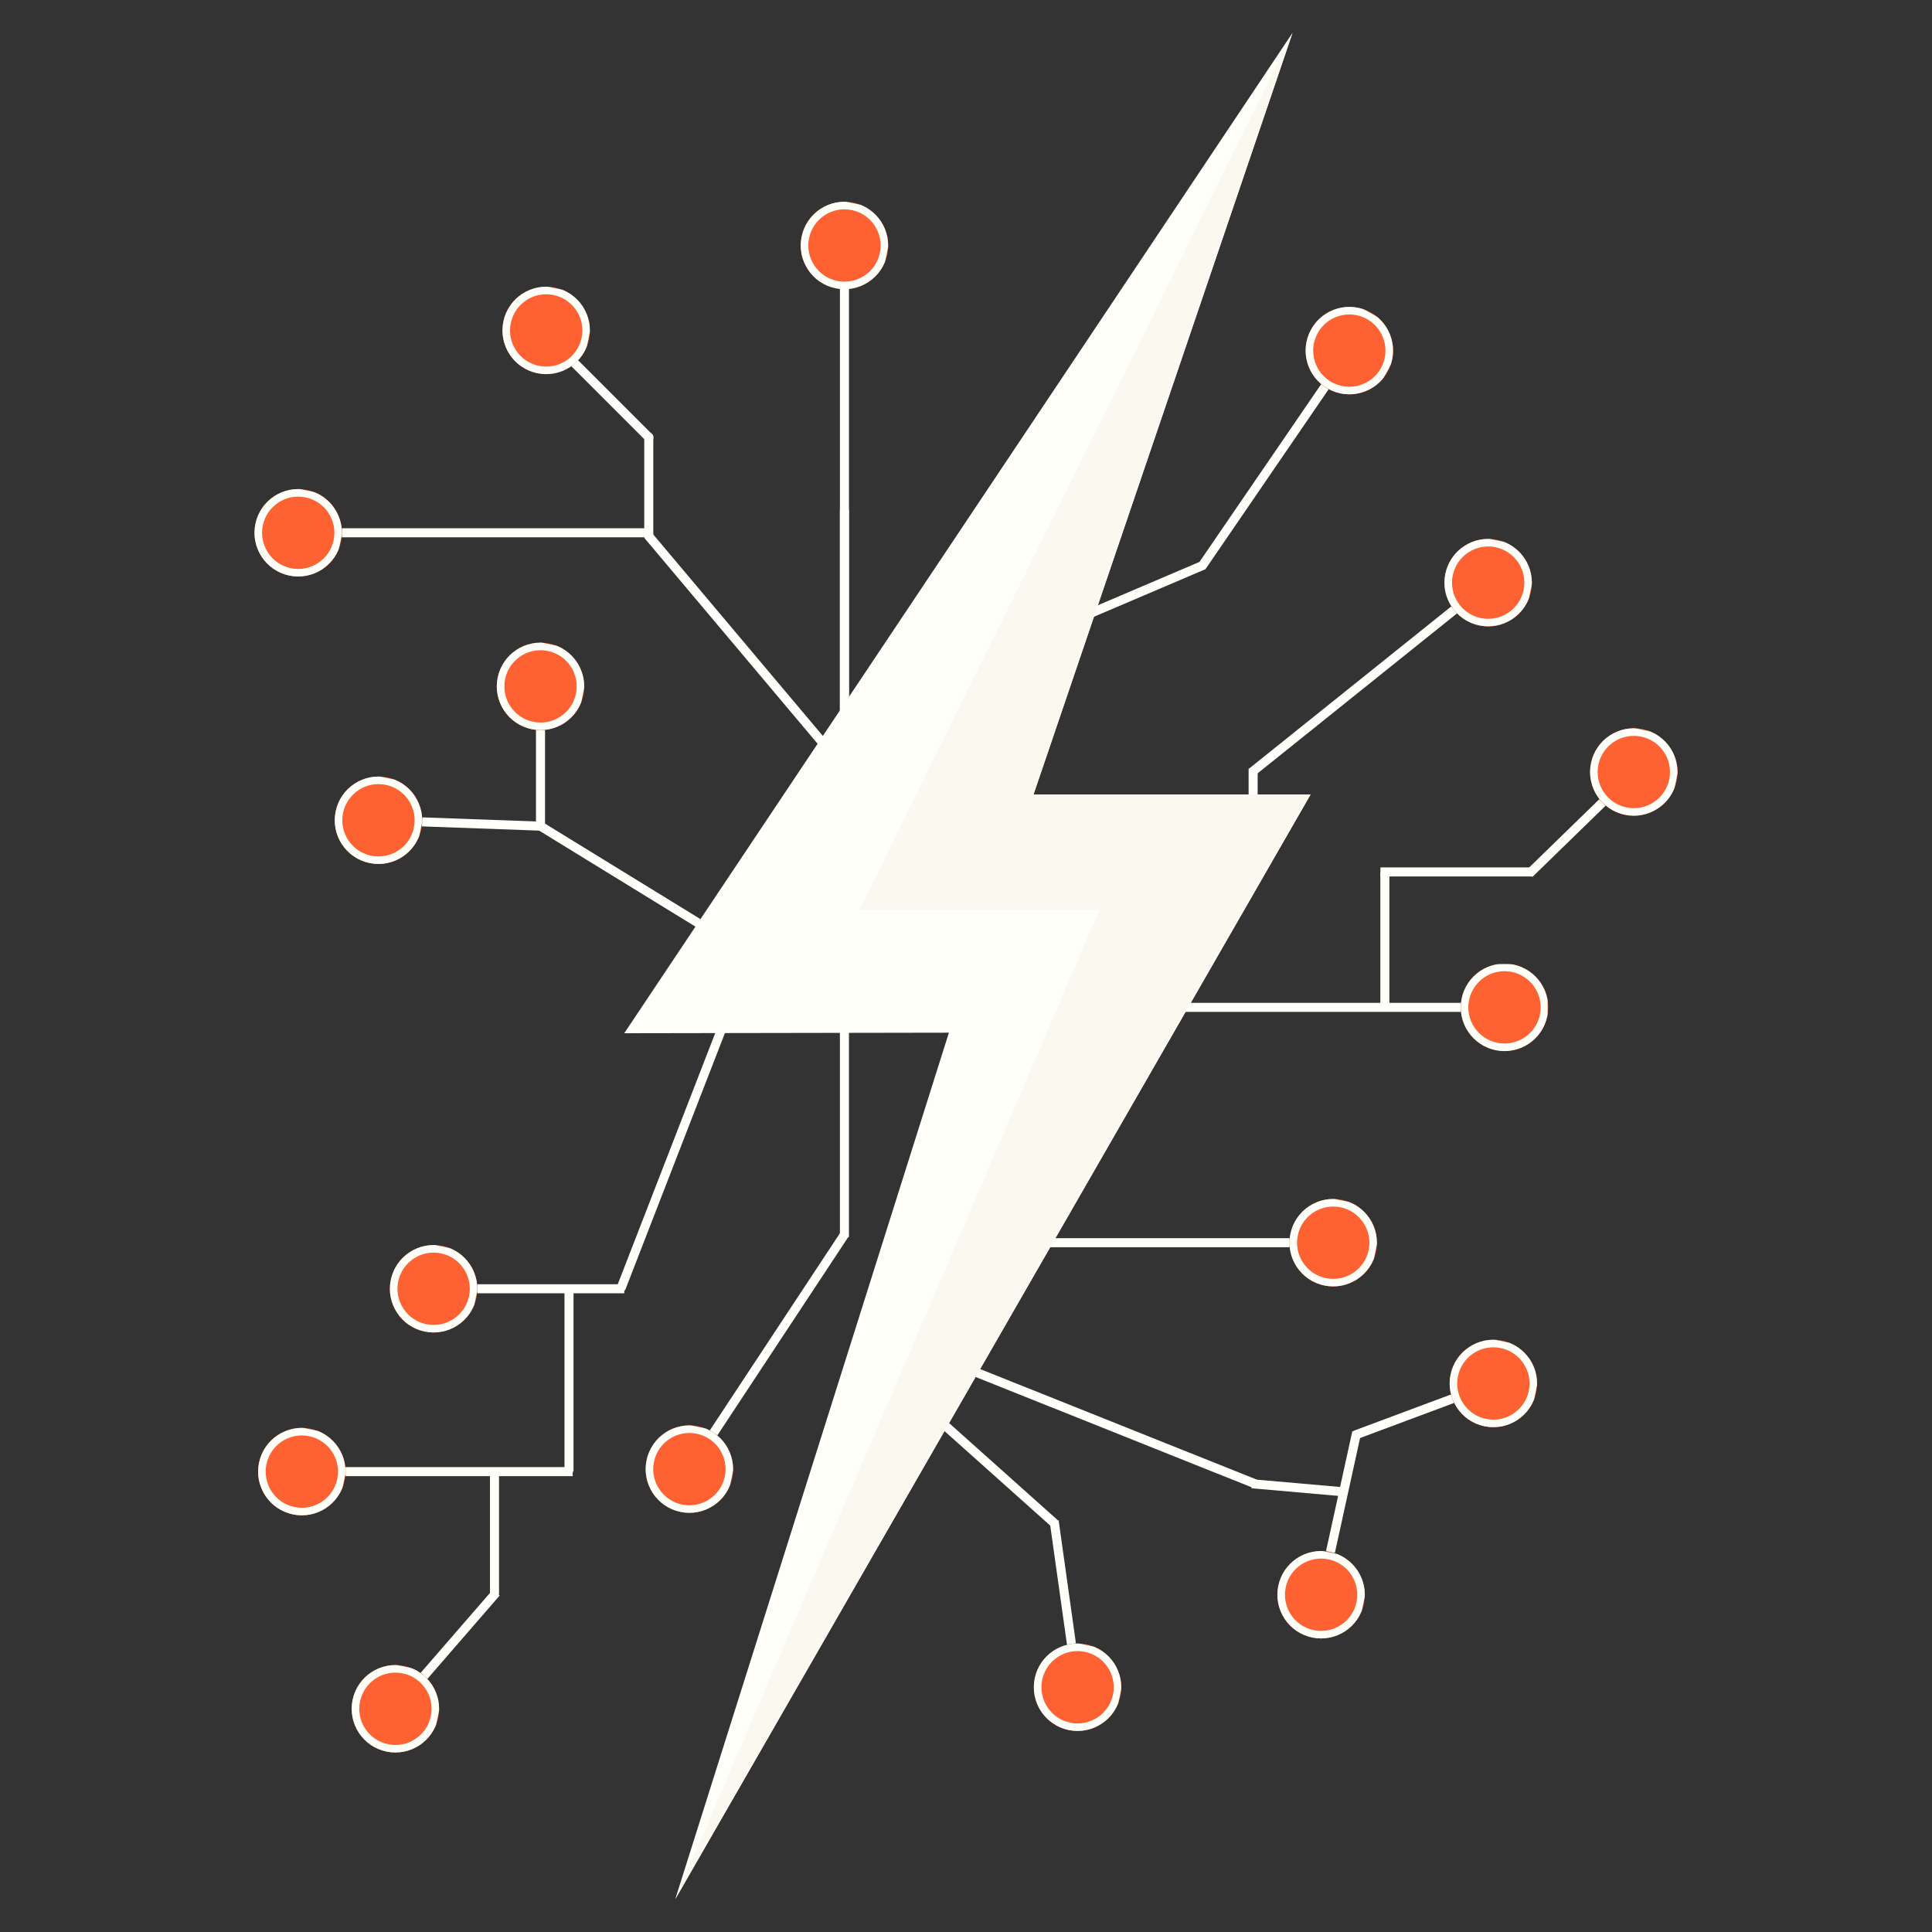 <svg xmlns="http://www.w3.org/2000/svg" xmlns:xlink="http://www.w3.org/1999/xlink" width="1024" zoomAndPan="magnify" viewBox="0 0 768 768" height="1024" preserveAspectRatio="xMidYMid meet" version="1.0"><rect x="0" y="0" width="768" height="768" fill="#333333" stroke="none"/><defs><clipPath id="8a9f195daf"><path d="M 101 194 L 136 194 L 136 230 L 101 230 Z M 101 194 " clip-rule="nonzero"/></clipPath><clipPath id="9cdb895d75"><path d="M 98.004 225.281 L 105.047 191.246 L 139.078 198.289 L 132.035 232.32 Z M 98.004 225.281 " clip-rule="nonzero"/></clipPath><clipPath id="f2c933d907"><path d="M 101.523 208.262 C 99.578 217.66 105.621 226.855 115.02 228.801 C 124.418 230.746 133.613 224.703 135.555 215.305 C 137.5 205.906 131.461 196.715 122.062 194.77 C 112.664 192.824 103.469 198.867 101.523 208.262 Z M 101.523 208.262 " clip-rule="nonzero"/></clipPath><clipPath id="deda135453"><path d="M 101 194 L 136 194 L 136 230 L 101 230 Z M 101 194 " clip-rule="nonzero"/></clipPath><clipPath id="093e1e5c53"><path d="M 98.004 225.281 L 104.996 191.492 L 138.781 198.484 L 131.789 232.27 Z M 98.004 225.281 " clip-rule="nonzero"/></clipPath><clipPath id="eb387dcf05"><path d="M 98.004 225.281 L 105.043 191.254 L 139.07 198.293 L 132.031 232.32 Z M 98.004 225.281 " clip-rule="nonzero"/></clipPath><clipPath id="3a7c68d46c"><path d="M 101.523 208.266 C 99.578 217.664 105.621 226.855 115.016 228.801 C 124.414 230.746 133.605 224.703 135.551 215.309 C 137.496 205.91 131.453 196.719 122.059 194.773 C 112.66 192.828 103.469 198.871 101.523 208.266 Z M 101.523 208.266 " clip-rule="nonzero"/></clipPath><clipPath id="1998357f2f"><path d="M 197 255 L 233 255 L 233 291 L 197 291 Z M 197 255 " clip-rule="nonzero"/></clipPath><clipPath id="236ed0a8bd"><path d="M 194.324 286.34 L 201.367 252.305 L 235.398 259.348 L 228.355 293.379 Z M 194.324 286.34 " clip-rule="nonzero"/></clipPath><clipPath id="596bd02026"><path d="M 197.844 269.32 C 195.898 278.719 201.941 287.914 211.34 289.859 C 220.738 291.805 229.93 285.762 231.875 276.363 C 233.82 266.965 227.777 257.773 218.383 255.828 C 208.984 253.883 199.789 259.926 197.844 269.32 Z M 197.844 269.32 " clip-rule="nonzero"/></clipPath><clipPath id="b8c6924c27"><path d="M 197 255 L 233 255 L 233 291 L 197 291 Z M 197 255 " clip-rule="nonzero"/></clipPath><clipPath id="d81869c3ed"><path d="M 194.324 286.34 L 201.312 252.551 L 235.098 259.543 L 228.109 293.328 Z M 194.324 286.34 " clip-rule="nonzero"/></clipPath><clipPath id="9205807d15"><path d="M 194.324 286.34 L 201.363 252.312 L 235.391 259.352 L 228.352 293.379 Z M 194.324 286.34 " clip-rule="nonzero"/></clipPath><clipPath id="4f26b5a187"><path d="M 197.844 269.324 C 195.898 278.723 201.941 287.914 211.336 289.859 C 220.734 291.805 229.926 285.762 231.871 276.367 C 233.816 266.969 227.773 257.777 218.379 255.832 C 208.98 253.887 199.789 259.93 197.844 269.324 Z M 197.844 269.324 " clip-rule="nonzero"/></clipPath><clipPath id="d20dbc9c2b"><path d="M 133 308 L 168 308 L 168 344 L 133 344 Z M 133 308 " clip-rule="nonzero"/></clipPath><clipPath id="a09178bf52"><path d="M 129.906 339.562 L 136.945 305.531 L 170.98 312.574 L 163.938 346.605 Z M 129.906 339.562 " clip-rule="nonzero"/></clipPath><clipPath id="2db1236aba"><path d="M 133.426 322.547 C 131.48 331.945 137.523 341.141 146.922 343.082 C 156.32 345.027 165.512 338.984 167.457 329.59 C 169.402 320.191 163.359 310.996 153.965 309.051 C 144.566 307.105 135.371 313.148 133.426 322.547 Z M 133.426 322.547 " clip-rule="nonzero"/></clipPath><clipPath id="9a811b7541"><path d="M 133 308 L 168 308 L 168 344 L 133 344 Z M 133 308 " clip-rule="nonzero"/></clipPath><clipPath id="4399a13ea7"><path d="M 129.906 339.562 L 136.895 305.777 L 170.68 312.77 L 163.691 346.555 Z M 129.906 339.562 " clip-rule="nonzero"/></clipPath><clipPath id="4970c25522"><path d="M 129.906 339.562 L 136.945 305.535 L 170.973 312.578 L 163.934 346.605 Z M 129.906 339.562 " clip-rule="nonzero"/></clipPath><clipPath id="fed9236235"><path d="M 133.426 322.547 C 131.48 331.945 137.523 341.137 146.918 343.082 C 156.316 345.027 165.508 338.984 167.453 329.59 C 169.398 320.195 163.355 311 153.961 309.055 C 144.562 307.109 135.371 313.152 133.426 322.547 Z M 133.426 322.547 " clip-rule="nonzero"/></clipPath><clipPath id="9a65113956"><path d="M 154 494 L 190 494 L 190 530 L 154 530 Z M 154 494 " clip-rule="nonzero"/></clipPath><clipPath id="fe4ef0b516"><path d="M 151.828 525.797 L 158.871 491.766 L 192.902 498.809 L 185.859 532.84 Z M 151.828 525.797 " clip-rule="nonzero"/></clipPath><clipPath id="d12b7749a9"><path d="M 155.348 508.781 C 153.406 518.18 159.445 527.375 168.844 529.316 C 178.242 531.262 187.438 525.223 189.383 515.824 C 191.328 506.426 185.285 497.23 175.887 495.285 C 166.488 493.34 157.293 499.383 155.348 508.781 Z M 155.348 508.781 " clip-rule="nonzero"/></clipPath><clipPath id="e3574b17fd"><path d="M 154 494 L 190 494 L 190 530 L 154 530 Z M 154 494 " clip-rule="nonzero"/></clipPath><clipPath id="ea7c1ca256"><path d="M 151.828 525.797 L 158.82 492.012 L 192.605 499.004 L 185.613 532.789 Z M 151.828 525.797 " clip-rule="nonzero"/></clipPath><clipPath id="da9fa5d2b3"><path d="M 151.828 525.797 L 158.871 491.77 L 192.898 498.812 L 185.855 532.84 Z M 151.828 525.797 " clip-rule="nonzero"/></clipPath><clipPath id="45f0a1223b"><path d="M 155.348 508.785 C 153.406 518.18 159.445 527.375 168.844 529.316 C 178.238 531.262 187.434 525.223 189.375 515.824 C 191.32 506.43 185.281 497.234 175.883 495.289 C 166.488 493.348 157.293 499.387 155.348 508.785 Z M 155.348 508.785 " clip-rule="nonzero"/></clipPath><clipPath id="64ed9c5d85"><path d="M 102 567 L 138 567 L 138 603 L 102 603 Z M 102 567 " clip-rule="nonzero"/></clipPath><clipPath id="ab34b76c4a"><path d="M 99.441 598.484 L 106.484 564.449 L 140.516 571.492 L 133.473 605.523 Z M 99.441 598.484 " clip-rule="nonzero"/></clipPath><clipPath id="9629d4309e"><path d="M 102.961 581.469 C 101.016 590.863 107.059 600.059 116.457 602.004 C 125.855 603.949 135.051 597.906 136.992 588.508 C 138.938 579.113 132.898 569.918 123.5 567.973 C 114.102 566.027 104.906 572.07 102.961 581.469 Z M 102.961 581.469 " clip-rule="nonzero"/></clipPath><clipPath id="aa76c80a91"><path d="M 102 567 L 138 567 L 138 603 L 102 603 Z M 102 567 " clip-rule="nonzero"/></clipPath><clipPath id="497af54593"><path d="M 99.441 598.484 L 106.434 564.699 L 140.219 571.688 L 133.227 605.473 Z M 99.441 598.484 " clip-rule="nonzero"/></clipPath><clipPath id="46bbf8e3b1"><path d="M 99.441 598.484 L 106.48 564.457 L 140.508 571.496 L 133.469 605.523 Z M 99.441 598.484 " clip-rule="nonzero"/></clipPath><clipPath id="36ae3c7abd"><path d="M 102.961 581.469 C 101.016 590.867 107.059 600.059 116.453 602.004 C 125.852 603.949 135.043 597.906 136.988 588.512 C 138.934 579.113 132.891 569.922 123.496 567.977 C 114.098 566.031 104.906 572.074 102.961 581.469 Z M 102.961 581.469 " clip-rule="nonzero"/></clipPath><clipPath id="f13b05bef4"><path d="M 139 661 L 175 661 L 175 697 L 139 697 Z M 139 661 " clip-rule="nonzero"/></clipPath><clipPath id="f3b5547992"><path d="M 136.641 692.762 L 143.68 658.73 L 177.715 665.77 L 170.672 699.805 Z M 136.641 692.762 " clip-rule="nonzero"/></clipPath><clipPath id="3889d61009"><path d="M 140.16 675.746 C 138.215 685.141 144.258 694.336 153.656 696.281 C 163.051 698.227 172.246 692.184 174.191 682.789 C 176.137 673.391 170.094 664.195 160.699 662.25 C 151.301 660.305 142.105 666.348 140.16 675.746 Z M 140.16 675.746 " clip-rule="nonzero"/></clipPath><clipPath id="987e7602f1"><path d="M 139 661 L 175 661 L 175 697 L 139 697 Z M 139 661 " clip-rule="nonzero"/></clipPath><clipPath id="3646666243"><path d="M 136.641 692.762 L 143.629 658.977 L 177.414 665.969 L 170.426 699.754 Z M 136.641 692.762 " clip-rule="nonzero"/></clipPath><clipPath id="690526b715"><path d="M 136.641 692.762 L 143.68 658.734 L 177.707 665.773 L 170.668 699.801 Z M 136.641 692.762 " clip-rule="nonzero"/></clipPath><clipPath id="9127c7499f"><path d="M 140.16 675.746 C 138.215 685.145 144.258 694.336 153.652 696.281 C 163.051 698.227 172.242 692.184 174.188 682.789 C 176.133 673.391 170.09 664.199 160.695 662.254 C 151.297 660.309 142.105 666.352 140.16 675.746 Z M 140.16 675.746 " clip-rule="nonzero"/></clipPath><clipPath id="80bd6148cd"><path d="M 256 566 L 292 566 L 292 602 L 256 602 Z M 256 566 " clip-rule="nonzero"/></clipPath><clipPath id="d5b318416d"><path d="M 253.5 597.492 L 260.543 563.461 L 294.574 570.504 L 287.535 604.535 Z M 253.5 597.492 " clip-rule="nonzero"/></clipPath><clipPath id="73987c5776"><path d="M 257.023 580.477 C 255.078 589.875 261.121 599.066 270.52 601.012 C 279.914 602.957 289.109 596.914 291.055 587.52 C 293 578.121 286.957 568.926 277.559 566.98 C 268.164 565.035 258.969 571.078 257.023 580.477 Z M 257.023 580.477 " clip-rule="nonzero"/></clipPath><clipPath id="6fd01b52c8"><path d="M 256 566 L 292 566 L 292 602 L 256 602 Z M 256 566 " clip-rule="nonzero"/></clipPath><clipPath id="db038c4bde"><path d="M 253.5 597.492 L 260.492 563.707 L 294.277 570.699 L 287.285 604.484 Z M 253.5 597.492 " clip-rule="nonzero"/></clipPath><clipPath id="3f4c7c7822"><path d="M 253.5 597.492 L 260.543 563.465 L 294.57 570.508 L 287.527 604.535 Z M 253.5 597.492 " clip-rule="nonzero"/></clipPath><clipPath id="fb3da765ec"><path d="M 257.023 580.477 C 255.078 589.875 261.117 599.066 270.516 601.012 C 279.91 602.957 289.105 596.914 291.051 587.52 C 292.992 578.125 286.953 568.93 277.555 566.984 C 268.16 565.039 258.965 571.082 257.023 580.477 Z M 257.023 580.477 " clip-rule="nonzero"/></clipPath><clipPath id="16814cf9bb"><path d="M 318 80 L 354 80 L 354 115 L 318 115 Z M 318 80 " clip-rule="nonzero"/></clipPath><clipPath id="f927587201"><path d="M 315.141 111.07 L 322.184 77.039 L 356.215 84.082 L 349.176 118.113 Z M 315.141 111.07 " clip-rule="nonzero"/></clipPath><clipPath id="cb5c143363"><path d="M 318.664 94.055 C 316.719 103.453 322.762 112.648 332.156 114.594 C 341.555 116.539 350.75 110.496 352.695 101.098 C 354.641 91.699 348.598 82.504 339.199 80.559 C 329.801 78.617 320.609 84.656 318.664 94.055 Z M 318.664 94.055 " clip-rule="nonzero"/></clipPath><clipPath id="beee2b12ec"><path d="M 318 80 L 354 80 L 354 115 L 318 115 Z M 318 80 " clip-rule="nonzero"/></clipPath><clipPath id="1b1c15036a"><path d="M 315.141 111.07 L 322.133 77.285 L 355.918 84.277 L 348.926 118.062 Z M 315.141 111.07 " clip-rule="nonzero"/></clipPath><clipPath id="17fcfc8f5e"><path d="M 315.141 111.07 L 322.184 77.043 L 356.211 84.086 L 349.168 118.113 Z M 315.141 111.07 " clip-rule="nonzero"/></clipPath><clipPath id="1842ef46c1"><path d="M 318.664 94.059 C 316.719 103.453 322.758 112.648 332.156 114.594 C 341.551 116.535 350.746 110.496 352.691 101.098 C 354.633 91.703 348.594 82.508 339.195 80.566 C 329.801 78.621 320.605 84.66 318.664 94.059 Z M 318.664 94.059 " clip-rule="nonzero"/></clipPath><clipPath id="13f6c19fe2"><path d="M 519 121 L 554 121 L 554 157 L 519 157 Z M 519 121 " clip-rule="nonzero"/></clipPath><clipPath id="e678c8cd93"><path d="M 512.762 146.117 L 529.645 115.742 L 560.02 132.625 L 543.137 163 Z M 512.762 146.117 " clip-rule="nonzero"/></clipPath><clipPath id="c532fe54c3"><path d="M 521.203 130.93 C 516.539 139.316 519.562 149.895 527.949 154.559 C 536.336 159.223 546.918 156.199 551.578 147.812 C 556.242 139.426 553.223 128.844 544.832 124.184 C 536.445 119.52 525.863 122.539 521.203 130.93 Z M 521.203 130.93 " clip-rule="nonzero"/></clipPath><clipPath id="25a2ba6f51"><path d="M 519 121 L 554 121 L 554 157 L 519 157 Z M 519 121 " clip-rule="nonzero"/></clipPath><clipPath id="8d11055d9f"><path d="M 512.762 146.117 L 529.523 115.961 L 559.68 132.723 L 542.918 162.879 Z M 512.762 146.117 " clip-rule="nonzero"/></clipPath><clipPath id="0ff9186fc8"><path d="M 512.762 146.117 L 529.641 115.746 L 560.016 132.625 L 543.133 163 Z M 512.762 146.117 " clip-rule="nonzero"/></clipPath><clipPath id="0f5600a530"><path d="M 521.203 130.93 C 516.539 139.316 519.559 149.895 527.945 154.559 C 536.332 159.219 546.91 156.199 551.574 147.812 C 556.234 139.426 553.215 128.848 544.828 124.188 C 536.441 119.523 525.863 122.543 521.203 130.93 Z M 521.203 130.93 " clip-rule="nonzero"/></clipPath><clipPath id="a49fb8ed07"><path d="M 574 214 L 609 214 L 609 249 L 574 249 Z M 574 214 " clip-rule="nonzero"/></clipPath><clipPath id="0166b4a239"><path d="M 571.027 245.102 L 578.07 211.07 L 612.105 218.113 L 605.062 252.145 Z M 571.027 245.102 " clip-rule="nonzero"/></clipPath><clipPath id="b01d4f64c8"><path d="M 574.551 228.086 C 572.605 237.484 578.648 246.68 588.047 248.625 C 597.441 250.566 606.637 244.527 608.582 235.129 C 610.527 225.73 604.484 216.535 595.086 214.59 C 585.691 212.648 576.496 218.688 574.551 228.086 Z M 574.551 228.086 " clip-rule="nonzero"/></clipPath><clipPath id="fa9bbf8e46"><path d="M 574 214 L 609 214 L 609 249 L 574 249 Z M 574 214 " clip-rule="nonzero"/></clipPath><clipPath id="1b937cd193"><path d="M 571.027 245.102 L 578.02 211.316 L 611.805 218.309 L 604.816 252.094 Z M 571.027 245.102 " clip-rule="nonzero"/></clipPath><clipPath id="c94432e4b2"><path d="M 571.027 245.102 L 578.07 211.074 L 612.098 218.117 L 605.055 252.145 Z M 571.027 245.102 " clip-rule="nonzero"/></clipPath><clipPath id="10647affad"><path d="M 574.551 228.09 C 572.605 237.484 578.648 246.68 588.043 248.621 C 597.438 250.566 606.633 244.527 608.578 235.129 C 610.523 225.734 604.48 216.539 595.086 214.594 C 585.688 212.652 576.496 218.691 574.551 228.09 Z M 574.551 228.09 " clip-rule="nonzero"/></clipPath><clipPath id="67c011236c"><path d="M 632 289 L 667 289 L 667 325 L 632 325 Z M 632 289 " clip-rule="nonzero"/></clipPath><clipPath id="be8a3ba6bd"><path d="M 628.922 320.379 L 635.965 286.348 L 669.996 293.387 L 662.957 327.422 Z M 628.922 320.379 " clip-rule="nonzero"/></clipPath><clipPath id="1fbaa3f512"><path d="M 632.445 303.363 C 630.5 312.758 636.543 321.953 645.938 323.898 C 655.336 325.844 664.531 319.801 666.477 310.402 C 668.422 301.008 662.379 291.812 652.98 289.867 C 643.586 287.922 634.391 293.965 632.445 303.363 Z M 632.445 303.363 " clip-rule="nonzero"/></clipPath><clipPath id="3015adf618"><path d="M 632 289 L 667 289 L 667 325 L 632 325 Z M 632 289 " clip-rule="nonzero"/></clipPath><clipPath id="9df530a253"><path d="M 628.922 320.379 L 635.914 286.594 L 669.699 293.582 L 662.707 327.367 Z M 628.922 320.379 " clip-rule="nonzero"/></clipPath><clipPath id="78c7c3952d"><path d="M 628.922 320.379 L 635.965 286.352 L 669.992 293.391 L 662.949 327.418 Z M 628.922 320.379 " clip-rule="nonzero"/></clipPath><clipPath id="988545075d"><path d="M 632.445 303.363 C 630.5 312.762 636.539 321.953 645.938 323.898 C 655.332 325.844 664.527 319.801 666.473 310.406 C 668.414 301.008 662.375 291.816 652.977 289.871 C 643.582 287.926 634.387 293.969 632.445 303.363 Z M 632.445 303.363 " clip-rule="nonzero"/></clipPath><clipPath id="6662ca6218"><path d="M 580.68 383.062 L 615.434 383.062 L 615.434 417.816 L 580.68 417.816 Z M 580.68 383.062 " clip-rule="nonzero"/></clipPath><clipPath id="42396071b0"><path d="M 580.68 400.441 C 580.68 410.035 588.461 417.816 598.055 417.816 C 607.652 417.816 615.434 410.035 615.434 400.441 C 615.434 390.844 607.652 383.062 598.055 383.062 C 588.461 383.062 580.68 390.844 580.68 400.441 Z M 580.68 400.441 " clip-rule="nonzero"/></clipPath><clipPath id="132a6ca733"><path d="M 580.68 383.316 L 615.18 383.316 L 615.18 417.816 L 580.68 417.816 Z M 580.68 383.316 " clip-rule="nonzero"/></clipPath><clipPath id="e40a1cd721"><path d="M 580.68 400.441 C 580.68 410.039 588.457 417.816 598.055 417.816 C 607.648 417.816 615.43 410.039 615.43 400.441 C 615.43 390.848 607.648 383.066 598.055 383.066 C 588.457 383.066 580.68 390.848 580.68 400.441 Z M 580.68 400.441 " clip-rule="nonzero"/></clipPath><clipPath id="5786607b00"><path d="M 512 476 L 548 476 L 548 512 L 512 512 Z M 512 476 " clip-rule="nonzero"/></clipPath><clipPath id="c1f0f8bc6b"><path d="M 509.434 507.488 L 516.473 473.457 L 550.508 480.5 L 543.465 514.531 Z M 509.434 507.488 " clip-rule="nonzero"/></clipPath><clipPath id="61dc6c2912"><path d="M 512.953 490.473 C 511.008 499.871 517.051 509.066 526.449 511.008 C 535.844 512.953 545.039 506.91 546.984 497.516 C 548.93 488.117 542.887 478.922 533.492 476.977 C 524.094 475.031 514.898 481.074 512.953 490.473 Z M 512.953 490.473 " clip-rule="nonzero"/></clipPath><clipPath id="40668cd2d6"><path d="M 512 476 L 548 476 L 548 512 L 512 512 Z M 512 476 " clip-rule="nonzero"/></clipPath><clipPath id="63e1beffaf"><path d="M 509.434 507.488 L 516.422 473.703 L 550.207 480.695 L 543.219 514.48 Z M 509.434 507.488 " clip-rule="nonzero"/></clipPath><clipPath id="22b324df37"><path d="M 509.434 507.488 L 516.473 473.461 L 550.5 480.504 L 543.461 514.531 Z M 509.434 507.488 " clip-rule="nonzero"/></clipPath><clipPath id="6af83e5e6c"><path d="M 512.953 490.473 C 511.008 499.871 517.051 509.062 526.445 511.008 C 535.844 512.953 545.035 506.914 546.98 497.516 C 548.926 488.121 542.883 478.926 533.488 476.98 C 524.09 475.035 514.898 481.078 512.953 490.473 Z M 512.953 490.473 " clip-rule="nonzero"/></clipPath><clipPath id="d0202accae"><path d="M 576 532 L 612 532 L 612 568 L 576 568 Z M 576 532 " clip-rule="nonzero"/></clipPath><clipPath id="3eee2264e4"><path d="M 573.094 563.449 L 580.137 529.414 L 614.168 536.457 L 607.129 570.488 Z M 573.094 563.449 " clip-rule="nonzero"/></clipPath><clipPath id="32d9d47bd0"><path d="M 576.617 546.43 C 574.672 555.828 580.715 565.023 590.109 566.969 C 599.508 568.914 608.703 562.871 610.648 553.473 C 612.594 544.074 606.551 534.883 597.152 532.938 C 587.754 530.992 578.562 537.035 576.617 546.43 Z M 576.617 546.43 " clip-rule="nonzero"/></clipPath><clipPath id="48a3c6b4cf"><path d="M 576 532 L 612 532 L 612 568 L 576 568 Z M 576 532 " clip-rule="nonzero"/></clipPath><clipPath id="dca90425ed"><path d="M 573.094 563.449 L 580.086 529.66 L 613.871 536.652 L 606.879 570.438 Z M 573.094 563.449 " clip-rule="nonzero"/></clipPath><clipPath id="63d80973db"><path d="M 573.094 563.449 L 580.137 529.422 L 614.164 536.461 L 607.121 570.488 Z M 573.094 563.449 " clip-rule="nonzero"/></clipPath><clipPath id="e73fe73816"><path d="M 576.617 546.434 C 574.672 555.828 580.711 565.023 590.109 566.969 C 599.504 568.914 608.699 562.871 610.645 553.477 C 612.586 544.078 606.547 534.887 597.148 532.941 C 587.754 530.996 578.559 537.039 576.617 546.434 Z M 576.617 546.434 " clip-rule="nonzero"/></clipPath><clipPath id="ecdcb441c1"><path d="M 410 653 L 446 653 L 446 689 L 410 689 Z M 410 653 " clip-rule="nonzero"/></clipPath><clipPath id="365c1ba391"><path d="M 407.805 684.199 L 414.848 650.168 L 448.879 657.207 L 441.836 691.242 Z M 407.805 684.199 " clip-rule="nonzero"/></clipPath><clipPath id="45129d0218"><path d="M 411.328 667.184 C 409.383 676.578 415.422 685.773 424.82 687.719 C 434.219 689.664 443.414 683.621 445.359 674.223 C 447.305 664.828 441.262 655.633 431.863 653.688 C 422.465 651.742 413.27 657.785 411.328 667.184 Z M 411.328 667.184 " clip-rule="nonzero"/></clipPath><clipPath id="c3469d02c0"><path d="M 410 653 L 446 653 L 446 689 L 410 689 Z M 410 653 " clip-rule="nonzero"/></clipPath><clipPath id="72c3fdff50"><path d="M 407.805 684.199 L 414.797 650.414 L 448.582 657.402 L 441.59 691.191 Z M 407.805 684.199 " clip-rule="nonzero"/></clipPath><clipPath id="50b3e5af19"><path d="M 407.805 684.199 L 414.848 650.172 L 448.875 657.211 L 441.832 691.238 Z M 407.805 684.199 " clip-rule="nonzero"/></clipPath><clipPath id="ad5aeaba5f"><path d="M 411.324 667.184 C 409.383 676.582 415.422 685.773 424.82 687.719 C 434.215 689.664 443.41 683.621 445.352 674.227 C 447.297 664.828 441.258 655.637 431.859 653.691 C 422.465 651.746 413.27 657.789 411.324 667.184 Z M 411.324 667.184 " clip-rule="nonzero"/></clipPath><clipPath id="b925ddf5e9"><path d="M 507 616 L 543 616 L 543 652 L 507 652 Z M 507 616 " clip-rule="nonzero"/></clipPath><clipPath id="c11e2c6afa"><path d="M 504.621 647.418 L 511.664 613.387 L 545.695 620.43 L 538.652 654.461 Z M 504.621 647.418 " clip-rule="nonzero"/></clipPath><clipPath id="37f70a9124"><path d="M 508.141 630.402 C 506.195 639.801 512.238 648.996 521.637 650.941 C 531.035 652.887 540.23 646.844 542.172 637.445 C 544.117 628.047 538.078 618.852 528.68 616.91 C 519.281 614.965 510.086 621.004 508.141 630.402 Z M 508.141 630.402 " clip-rule="nonzero"/></clipPath><clipPath id="0d283756a5"><path d="M 507 616 L 543 616 L 543 652 L 507 652 Z M 507 616 " clip-rule="nonzero"/></clipPath><clipPath id="953acdb27e"><path d="M 504.621 647.418 L 511.613 613.633 L 545.398 620.625 L 538.406 654.41 Z M 504.621 647.418 " clip-rule="nonzero"/></clipPath><clipPath id="eb0129763d"><path d="M 504.621 647.418 L 511.66 613.391 L 545.688 620.434 L 538.648 654.461 Z M 504.621 647.418 " clip-rule="nonzero"/></clipPath><clipPath id="5d80291844"><path d="M 508.141 630.406 C 506.195 639.801 512.238 648.996 521.633 650.941 C 531.031 652.883 540.223 646.844 542.168 637.445 C 544.113 628.051 538.07 618.855 528.676 616.914 C 519.277 614.969 510.086 621.008 508.141 630.406 Z M 508.141 630.406 " clip-rule="nonzero"/></clipPath><clipPath id="bb97b5a810"><path d="M 199 113 L 235 113 L 235 149 L 199 149 Z M 199 113 " clip-rule="nonzero"/></clipPath><clipPath id="bd29202be1"><path d="M 196.574 144.836 L 203.617 110.805 L 237.648 117.848 L 230.605 151.879 Z M 196.574 144.836 " clip-rule="nonzero"/></clipPath><clipPath id="17acfe8472"><path d="M 200.098 127.82 C 198.152 137.219 204.195 146.414 213.59 148.359 C 222.988 150.305 232.184 144.262 234.129 134.863 C 236.074 125.465 230.031 116.27 220.633 114.328 C 211.234 112.383 202.043 118.422 200.098 127.82 Z M 200.098 127.82 " clip-rule="nonzero"/></clipPath><clipPath id="04fe704c41"><path d="M 199 113 L 235 113 L 235 149 L 199 149 Z M 199 113 " clip-rule="nonzero"/></clipPath><clipPath id="fa0103f010"><path d="M 196.574 144.836 L 203.566 111.051 L 237.352 118.043 L 230.359 151.828 Z M 196.574 144.836 " clip-rule="nonzero"/></clipPath><clipPath id="defa2d7ddd"><path d="M 196.574 144.836 L 203.617 110.809 L 237.645 117.852 L 230.602 151.879 Z M 196.574 144.836 " clip-rule="nonzero"/></clipPath><clipPath id="4ddc25e6f7"><path d="M 200.098 127.824 C 198.152 137.219 204.191 146.414 213.59 148.359 C 222.984 150.301 232.18 144.262 234.125 134.863 C 236.066 125.469 230.027 116.273 220.629 114.332 C 211.234 112.387 202.039 118.426 200.098 127.824 Z M 200.098 127.824 " clip-rule="nonzero"/></clipPath><clipPath id="d96f0c15c9"><path d="M 248.148 13.055 L 520.988 13.055 L 520.988 754.949 L 248.148 754.949 Z M 248.148 13.055 " clip-rule="nonzero"/></clipPath><clipPath id="878f9e2664"><path d="M 268.414 13.055 L 520.988 13.055 L 520.988 754.949 L 268.414 754.949 Z M 268.414 13.055 " clip-rule="nonzero"/></clipPath></defs><g clip-path="url(#8a9f195daf)"><g clip-path="url(#9cdb895d75)"><g clip-path="url(#f2c933d907)"><path fill="#ff6232" d="M 98.004 225.281 L 105.047 191.246 L 139.078 198.289 L 132.035 232.32 Z M 98.004 225.281 " fill-opacity="1" fill-rule="nonzero"/></g></g></g><g clip-path="url(#deda135453)"><g clip-path="url(#093e1e5c53)"><g clip-path="url(#eb387dcf05)"><g clip-path="url(#3a7c68d46c)"><path stroke-linecap="butt" transform="matrix(0.146, -0.704, 0.704, 0.146, 98.003, 225.279)" fill="none" stroke-linejoin="miter" d="M 24.172 -0 C 10.819 -0.001 0.001 10.823 -0.001 24.171 C -0.002 37.523 10.822 48.342 24.17 48.344 C 37.523 48.344 48.341 37.52 48.343 24.173 C 48.344 10.82 37.519 0.001 24.172 -0 Z M 24.172 -0 " stroke="#fffffa" stroke-width="8.348" stroke-opacity="1" stroke-miterlimit="4"/></g></g></g></g><g clip-path="url(#1998357f2f)"><g clip-path="url(#236ed0a8bd)"><g clip-path="url(#596bd02026)"><path fill="#ff6232" d="M 194.324 286.34 L 201.367 252.305 L 235.398 259.348 L 228.355 293.379 Z M 194.324 286.34 " fill-opacity="1" fill-rule="nonzero"/></g></g></g><g clip-path="url(#b8c6924c27)"><g clip-path="url(#d81869c3ed)"><g clip-path="url(#9205807d15)"><g clip-path="url(#4f26b5a187)"><path stroke-linecap="butt" transform="matrix(0.146, -0.704, 0.704, 0.146, 194.323, 286.338)" fill="none" stroke-linejoin="miter" d="M 24.172 0 C 10.819 -0 0.001 10.824 -0.001 24.171 C -0.002 37.524 10.823 48.343 24.17 48.344 C 37.523 48.345 48.341 37.521 48.343 24.173 C 48.344 10.821 37.52 0.002 24.172 0 Z M 24.172 0 " stroke="#fffffa" stroke-width="8.348" stroke-opacity="1" stroke-miterlimit="4"/></g></g></g></g><g clip-path="url(#d20dbc9c2b)"><g clip-path="url(#a09178bf52)"><g clip-path="url(#2db1236aba)"><path fill="#ff6232" d="M 129.906 339.562 L 136.945 305.531 L 170.98 312.574 L 163.938 346.605 Z M 129.906 339.562 " fill-opacity="1" fill-rule="nonzero"/></g></g></g><g clip-path="url(#9a811b7541)"><g clip-path="url(#4399a13ea7)"><g clip-path="url(#4970c25522)"><g clip-path="url(#fed9236235)"><path stroke-linecap="butt" transform="matrix(0.146, -0.704, 0.704, 0.146, 129.905, 339.562)" fill="none" stroke-linejoin="miter" d="M 24.174 -0 C 10.821 -0.001 0.003 10.823 0.001 24.171 C 0 37.524 10.825 48.342 24.172 48.344 C 37.52 48.346 48.344 37.52 48.345 24.173 C 48.346 10.82 37.522 0.002 24.174 -0 Z M 24.174 -0 " stroke="#fffffa" stroke-width="8.348" stroke-opacity="1" stroke-miterlimit="4"/></g></g></g></g><g clip-path="url(#9a65113956)"><g clip-path="url(#fe4ef0b516)"><g clip-path="url(#d12b7749a9)"><path fill="#ff6232" d="M 151.828 525.797 L 158.871 491.766 L 192.902 498.809 L 185.859 532.84 Z M 151.828 525.797 " fill-opacity="1" fill-rule="nonzero"/></g></g></g><g clip-path="url(#e3574b17fd)"><g clip-path="url(#ea7c1ca256)"><g clip-path="url(#da9fa5d2b3)"><g clip-path="url(#45f0a1223b)"><path stroke-linecap="butt" transform="matrix(0.146, -0.704, 0.704, 0.146, 151.828, 525.797)" fill="none" stroke-linejoin="miter" d="M 24.169 -0.001 C 10.823 0.002 -0.002 10.822 0.002 24.174 C 0.001 37.521 10.821 48.346 24.172 48.342 C 37.52 48.344 48.345 37.524 48.345 24.171 C 48.342 10.824 37.522 -0.001 24.169 -0.001 Z M 24.169 -0.001 " stroke="#fffffa" stroke-width="8.348" stroke-opacity="1" stroke-miterlimit="4"/></g></g></g></g><g clip-path="url(#64ed9c5d85)"><g clip-path="url(#ab34b76c4a)"><g clip-path="url(#9629d4309e)"><path fill="#ff6232" d="M 99.441 598.484 L 106.484 564.449 L 140.516 571.492 L 133.473 605.523 Z M 99.441 598.484 " fill-opacity="1" fill-rule="nonzero"/></g></g></g><g clip-path="url(#aa76c80a91)"><g clip-path="url(#497af54593)"><g clip-path="url(#46bbf8e3b1)"><g clip-path="url(#36ae3c7abd)"><path stroke-linecap="butt" transform="matrix(0.146, -0.704, 0.704, 0.146, 99.441, 598.483)" fill="none" stroke-linejoin="miter" d="M 24.173 -0.001 C 10.82 -0.001 0.001 10.823 -0.001 24.17 C -0.001 37.523 10.823 48.342 24.17 48.344 C 37.523 48.344 48.342 37.52 48.344 24.173 C 48.344 10.82 37.52 0.001 24.173 -0.001 Z M 24.173 -0.001 " stroke="#fffffa" stroke-width="8.348" stroke-opacity="1" stroke-miterlimit="4"/></g></g></g></g><g clip-path="url(#f13b05bef4)"><g clip-path="url(#f3b5547992)"><g clip-path="url(#3889d61009)"><path fill="#ff6232" d="M 136.641 692.762 L 143.68 658.73 L 177.715 665.77 L 170.672 699.805 Z M 136.641 692.762 " fill-opacity="1" fill-rule="nonzero"/></g></g></g><g clip-path="url(#987e7602f1)"><g clip-path="url(#3646666243)"><g clip-path="url(#690526b715)"><g clip-path="url(#9127c7499f)"><path stroke-linecap="butt" transform="matrix(0.146, -0.704, 0.704, 0.146, 136.639, 692.761)" fill="none" stroke-linejoin="miter" d="M 24.174 0 C 10.821 -0 0.002 10.824 0 24.171 C -0 37.524 10.824 48.343 24.171 48.345 C 37.524 48.345 48.343 37.521 48.345 24.173 C 48.345 10.821 37.521 0.002 24.174 0 Z M 24.174 0 " stroke="#fffffa" stroke-width="8.348" stroke-opacity="1" stroke-miterlimit="4"/></g></g></g></g><g clip-path="url(#80bd6148cd)"><g clip-path="url(#d5b318416d)"><g clip-path="url(#73987c5776)"><path fill="#ff6232" d="M 253.5 597.492 L 260.543 563.461 L 294.574 570.504 L 287.535 604.535 Z M 253.5 597.492 " fill-opacity="1" fill-rule="nonzero"/></g></g></g><g clip-path="url(#6fd01b52c8)"><g clip-path="url(#db038c4bde)"><g clip-path="url(#3f4c7c7822)"><g clip-path="url(#fb3da765ec)"><path stroke-linecap="butt" transform="matrix(0.146, -0.704, 0.704, 0.146, 253.502, 597.492)" fill="none" stroke-linejoin="miter" d="M 24.174 0.001 C 10.822 0.001 0.002 10.819 0.001 24.172 C -0.001 37.52 10.825 48.344 24.172 48.345 C 37.519 48.342 48.344 37.522 48.344 24.169 C 48.346 10.822 37.521 -0.002 24.174 0.001 Z M 24.174 0.001 " stroke="#fffffa" stroke-width="8.348" stroke-opacity="1" stroke-miterlimit="4"/></g></g></g></g><g clip-path="url(#16814cf9bb)"><g clip-path="url(#f927587201)"><g clip-path="url(#cb5c143363)"><path fill="#ff6232" d="M 315.141 111.07 L 322.184 77.039 L 356.215 84.082 L 349.176 118.113 Z M 315.141 111.07 " fill-opacity="1" fill-rule="nonzero"/></g></g></g><g clip-path="url(#beee2b12ec)"><g clip-path="url(#1b1c15036a)"><g clip-path="url(#17fcfc8f5e)"><g clip-path="url(#1842ef46c1)"><path stroke-linecap="butt" transform="matrix(0.146, -0.704, 0.704, 0.146, 315.142, 111.071)" fill="none" stroke-linejoin="miter" d="M 24.171 0.002 C 10.824 0.001 -0.002 10.821 -0.002 24.173 C 0.001 37.52 10.821 48.345 24.174 48.346 C 37.521 48.342 48.346 37.522 48.341 24.17 C 48.343 10.823 37.523 -0.002 24.171 0.002 Z M 24.171 0.002 " stroke="#fffffa" stroke-width="8.348" stroke-opacity="1" stroke-miterlimit="4"/></g></g></g></g><g clip-path="url(#13f6c19fe2)"><g clip-path="url(#e678c8cd93)"><g clip-path="url(#c532fe54c3)"><path fill="#ff6232" d="M 512.762 146.117 L 529.645 115.742 L 560.02 132.625 L 543.137 163 Z M 512.762 146.117 " fill-opacity="1" fill-rule="nonzero"/></g></g></g><g clip-path="url(#25a2ba6f51)"><g clip-path="url(#8d11055d9f)"><g clip-path="url(#0ff9186fc8)"><g clip-path="url(#0f5600a530)"><path stroke-linecap="butt" transform="matrix(0.349, -0.628, 0.628, 0.349, 512.761, 146.117)" fill="none" stroke-linejoin="miter" d="M 24.174 0.001 C 10.823 -0.002 0.001 10.82 -0.002 24.171 C -0 37.52 10.821 48.342 24.172 48.345 C 37.521 48.343 48.343 37.521 48.341 24.173 C 48.344 10.822 37.523 -0.001 24.174 0.001 Z M 24.174 0.001 " stroke="#fffffa" stroke-width="8.348" stroke-opacity="1" stroke-miterlimit="4"/></g></g></g></g><g clip-path="url(#a49fb8ed07)"><g clip-path="url(#0166b4a239)"><g clip-path="url(#b01d4f64c8)"><path fill="#ff6232" d="M 571.027 245.102 L 578.07 211.07 L 612.105 218.113 L 605.062 252.145 Z M 571.027 245.102 " fill-opacity="1" fill-rule="nonzero"/></g></g></g><g clip-path="url(#fa9bbf8e46)"><g clip-path="url(#1b937cd193)"><g clip-path="url(#c94432e4b2)"><g clip-path="url(#10647affad)"><path stroke-linecap="butt" transform="matrix(0.146, -0.704, 0.704, 0.146, 571.029, 245.102)" fill="none" stroke-linejoin="miter" d="M 24.17 0.001 C 10.823 -0 -0.001 10.825 0.002 24.171 C 0.001 37.519 10.821 48.344 24.173 48.345 C 37.521 48.346 48.345 37.521 48.347 24.174 C 48.342 10.822 37.523 0.002 24.17 0.001 Z M 24.17 0.001 " stroke="#fffffa" stroke-width="8.348" stroke-opacity="1" stroke-miterlimit="4"/></g></g></g></g><g clip-path="url(#67c011236c)"><g clip-path="url(#be8a3ba6bd)"><g clip-path="url(#1fbaa3f512)"><path fill="#ff6232" d="M 628.922 320.379 L 635.965 286.348 L 669.996 293.387 L 662.957 327.422 Z M 628.922 320.379 " fill-opacity="1" fill-rule="nonzero"/></g></g></g><g clip-path="url(#3015adf618)"><g clip-path="url(#9df530a253)"><g clip-path="url(#78c7c3952d)"><g clip-path="url(#988545075d)"><path stroke-linecap="butt" transform="matrix(0.146, -0.704, 0.704, 0.146, 628.923, 320.378)" fill="none" stroke-linejoin="miter" d="M 24.173 0.001 C 10.821 0.001 0.001 10.82 0 24.172 C -0.002 37.52 10.824 48.344 24.171 48.346 C 37.523 48.341 48.343 37.522 48.343 24.169 C 48.345 10.822 37.52 -0.002 24.173 0.001 Z M 24.173 0.001 " stroke="#fffffa" stroke-width="8.348" stroke-opacity="1" stroke-miterlimit="4"/></g></g></g></g><g clip-path="url(#6662ca6218)"><g clip-path="url(#42396071b0)"><path fill="#ff6232" d="M 580.68 417.816 L 580.68 383.062 L 615.434 383.062 L 615.434 417.816 Z M 580.68 417.816 " fill-opacity="1" fill-rule="nonzero"/></g></g><g clip-path="url(#132a6ca733)"><g clip-path="url(#e40a1cd721)"><path stroke-linecap="butt" transform="matrix(0, -0.719, 0.719, 0, 580.68, 417.816)" fill="none" stroke-linejoin="miter" d="M 24.173 -0 C 10.82 -0 -0 10.82 -0 24.173 C -0 37.52 10.82 48.346 24.173 48.346 C 37.52 48.346 48.346 37.52 48.346 24.173 C 48.346 10.82 37.52 -0 24.173 -0 Z M 24.173 -0 " stroke="#fffffa" stroke-width="8.348" stroke-opacity="1" stroke-miterlimit="4"/></g></g><g clip-path="url(#5786607b00)"><g clip-path="url(#c1f0f8bc6b)"><g clip-path="url(#61dc6c2912)"><path fill="#ff6232" d="M 509.434 507.488 L 516.473 473.457 L 550.508 480.5 L 543.465 514.531 Z M 509.434 507.488 " fill-opacity="1" fill-rule="nonzero"/></g></g></g><g clip-path="url(#40668cd2d6)"><g clip-path="url(#63e1beffaf)"><g clip-path="url(#22b324df37)"><g clip-path="url(#6af83e5e6c)"><path stroke-linecap="butt" transform="matrix(0.146, -0.704, 0.704, 0.146, 509.432, 507.488)" fill="none" stroke-linejoin="miter" d="M 24.174 0 C 10.822 -0 0.003 10.824 0.001 24.171 C 0.001 37.524 10.819 48.344 24.172 48.344 C 37.52 48.346 48.344 37.521 48.345 24.173 C 48.346 10.821 37.522 0.002 24.174 0 Z M 24.174 0 " stroke="#fffffa" stroke-width="8.348" stroke-opacity="1" stroke-miterlimit="4"/></g></g></g></g><g clip-path="url(#d0202accae)"><g clip-path="url(#3eee2264e4)"><g clip-path="url(#32d9d47bd0)"><path fill="#ff6232" d="M 573.094 563.449 L 580.137 529.414 L 614.168 536.457 L 607.129 570.488 Z M 573.094 563.449 " fill-opacity="1" fill-rule="nonzero"/></g></g></g><g clip-path="url(#48a3c6b4cf)"><g clip-path="url(#dca90425ed)"><g clip-path="url(#63d80973db)"><g clip-path="url(#e73fe73816)"><path stroke-linecap="butt" transform="matrix(0.146, -0.704, 0.704, 0.146, 573.095, 563.447)" fill="none" stroke-linejoin="miter" d="M 24.172 0.002 C 10.825 0 -0 10.82 -0.001 24.173 C -0.003 37.521 10.823 48.345 24.17 48.346 C 37.522 48.342 48.342 37.523 48.342 24.17 C 48.344 10.823 37.519 -0.001 24.172 0.002 Z M 24.172 0.002 " stroke="#fffffa" stroke-width="8.348" stroke-opacity="1" stroke-miterlimit="4"/></g></g></g></g><g clip-path="url(#ecdcb441c1)"><g clip-path="url(#365c1ba391)"><g clip-path="url(#45129d0218)"><path fill="#ff6232" d="M 407.805 684.199 L 414.848 650.168 L 448.879 657.207 L 441.836 691.242 Z M 407.805 684.199 " fill-opacity="1" fill-rule="nonzero"/></g></g></g><g clip-path="url(#c3469d02c0)"><g clip-path="url(#72c3fdff50)"><g clip-path="url(#50b3e5af19)"><g clip-path="url(#ad5aeaba5f)"><path stroke-linecap="butt" transform="matrix(0.146, -0.704, 0.704, 0.146, 407.805, 684.198)" fill="none" stroke-linejoin="miter" d="M 24.173 -0.002 C 10.821 0.002 0.001 10.821 0.001 24.174 C -0.001 37.522 10.824 48.346 24.171 48.342 C 37.523 48.343 48.343 37.524 48.344 24.171 C 48.346 10.823 37.52 -0.001 24.173 -0.002 Z M 24.173 -0.002 " stroke="#fffffa" stroke-width="8.348" stroke-opacity="1" stroke-miterlimit="4"/></g></g></g></g><g clip-path="url(#b925ddf5e9)"><g clip-path="url(#c11e2c6afa)"><g clip-path="url(#37f70a9124)"><path fill="#ff6232" d="M 504.621 647.418 L 511.664 613.387 L 545.695 620.43 L 538.652 654.461 Z M 504.621 647.418 " fill-opacity="1" fill-rule="nonzero"/></g></g></g><g clip-path="url(#0d283756a5)"><g clip-path="url(#953acdb27e)"><g clip-path="url(#eb0129763d)"><g clip-path="url(#5d80291844)"><path stroke-linecap="butt" transform="matrix(0.146, -0.704, 0.704, 0.146, 504.62, 647.42)" fill="none" stroke-linejoin="miter" d="M 24.171 -0.001 C 10.824 -0.002 -0 10.823 -0.002 24.17 C 0.003 37.522 10.822 48.342 24.169 48.344 C 37.522 48.344 48.346 37.519 48.342 24.173 C 48.343 10.82 37.524 0 24.171 -0.001 Z M 24.171 -0.001 " stroke="#fffffa" stroke-width="8.348" stroke-opacity="1" stroke-miterlimit="4"/></g></g></g></g><path stroke-linecap="round" transform="matrix(0.508, 0.508, -0.508, 0.508, 227.461, 140.863)" fill="none" stroke-linejoin="miter" d="M 2.501 2.502 L 62.531 2.498 " stroke="#fffffa" stroke-width="5" stroke-opacity="1" stroke-miterlimit="4"/><g clip-path="url(#bb97b5a810)"><g clip-path="url(#bd29202be1)"><g clip-path="url(#17acfe8472)"><path fill="#ff6232" d="M 196.574 144.836 L 203.617 110.805 L 237.648 117.848 L 230.605 151.879 Z M 196.574 144.836 " fill-opacity="1" fill-rule="nonzero"/></g></g></g><g clip-path="url(#04fe704c41)"><g clip-path="url(#fa0103f010)"><g clip-path="url(#defa2d7ddd)"><g clip-path="url(#4ddc25e6f7)"><path stroke-linecap="butt" transform="matrix(0.146, -0.704, 0.704, 0.146, 196.575, 144.837)" fill="none" stroke-linejoin="miter" d="M 24.172 0.002 C 10.824 0.001 -0.001 10.821 -0.001 24.174 C 0.002 37.52 10.822 48.345 24.175 48.346 C 37.521 48.342 48.346 37.522 48.342 24.17 C 48.343 10.823 37.523 -0.002 24.172 0.002 Z M 24.172 0.002 " stroke="#fffffa" stroke-width="8.348" stroke-opacity="1" stroke-miterlimit="4"/></g></g></g></g><path stroke-linecap="round" transform="matrix(0, -0.719, 0.719, 0, 256.102, 214.858)" fill="none" stroke-linejoin="miter" d="M 2.498 2.499 L 57.17 2.499 " stroke="#fffffa" stroke-width="5" stroke-opacity="1" stroke-miterlimit="4"/><path stroke-linecap="round" transform="matrix(-0.463, -0.55, 0.55, -0.463, 334.3, 306.69)" fill="none" stroke-linejoin="miter" d="M 2.5 2.503 L 167.978 2.5 " stroke="#fffffa" stroke-width="5" stroke-opacity="1" stroke-miterlimit="4"/><path stroke-linecap="butt" transform="matrix(0, -0.719, 0.719, 0, 333.878, 290.435)" fill="none" stroke-linejoin="miter" d="M 0.002 2.502 L 244.136 2.502 " stroke="#fffffa" stroke-width="5" stroke-opacity="1" stroke-miterlimit="4"/><path stroke-linecap="butt" transform="matrix(0, -0.719, 0.719, 0, 333.877, 491.764)" fill="none" stroke-linejoin="miter" d="M -0.002 2.497 L 402.17 2.497 " stroke="#fffffa" stroke-width="5" stroke-opacity="1" stroke-miterlimit="4"/><path stroke-linecap="butt" transform="matrix(-0.396, 0.6, -0.6, -0.396, 337.174, 491.771)" fill="none" stroke-linejoin="miter" d="M 0 2.498 L 131.302 2.501 " stroke="#fffffa" stroke-width="5" stroke-opacity="1" stroke-miterlimit="4"/><path stroke-linecap="butt" transform="matrix(-0.26, 0.67, -0.67, -0.26, 289.511, 407.199)" fill="none" stroke-linejoin="miter" d="M -0.002 2.5 L 157.847 2.498 " stroke="#fffffa" stroke-width="5" stroke-opacity="1" stroke-miterlimit="4"/><path stroke-linecap="butt" transform="matrix(0.719, 0, 0, 0.719, 189.745, 510.51)" fill="none" stroke-linejoin="miter" d="M 0.001 2.497 L 81.254 2.497 " stroke="#fffffa" stroke-width="5" stroke-opacity="1" stroke-miterlimit="4"/><path stroke-linecap="butt" transform="matrix(0.719, -0, 0, 0.719, 137.357, 583.195)" fill="none" stroke-linejoin="miter" d="M -0.003 2.5 L 125.591 2.5 " stroke="#fffffa" stroke-width="5" stroke-opacity="1" stroke-miterlimit="4"/><path stroke-linecap="butt" transform="matrix(0, -0.719, 0.719, 0, 224.389, 584.987)" fill="none" stroke-linejoin="miter" d="M -0.002 2.502 L 101.125 2.502 " stroke="#fffffa" stroke-width="5" stroke-opacity="1" stroke-miterlimit="4"/><path stroke-linecap="butt" transform="matrix(-0.471, 0.543, -0.543, -0.471, 198.65, 634.228)" fill="none" stroke-linejoin="miter" d="M 0.001 2.5 L 60.969 2.502 " stroke="#fffffa" stroke-width="5" stroke-opacity="1" stroke-miterlimit="4"/><path stroke-linecap="butt" transform="matrix(0, 0.719, -0.719, 0, 198.371, 584.993)" fill="none" stroke-linejoin="miter" d="M -0.001 2.5 L 67.861 2.5 " stroke="#fffffa" stroke-width="5" stroke-opacity="1" stroke-miterlimit="4"/><path stroke-linecap="butt" transform="matrix(0.718, 0.026, -0.026, 0.718, 167.875, 324.91)" fill="none" stroke-linejoin="miter" d="M -0.001 2.502 L 65.502 2.498 " stroke="#fffffa" stroke-width="5" stroke-opacity="1" stroke-miterlimit="4"/><path stroke-linecap="butt" transform="matrix(-0.612, -0.376, 0.376, -0.612, 282.68, 372.185)" fill="none" stroke-linejoin="miter" d="M 0.001 2.502 L 112.272 2.5 " stroke="#fffffa" stroke-width="5" stroke-opacity="1" stroke-miterlimit="4"/><path stroke-linecap="butt" transform="matrix(-0.661, 0.282, -0.282, -0.661, 479.025, 226.332)" fill="none" stroke-linejoin="miter" d="M 0.001 2.499 L 72.911 2.502 " stroke="#fffffa" stroke-width="5" stroke-opacity="1" stroke-miterlimit="4"/><path stroke-linecap="butt" transform="matrix(0.406, -0.593, 0.593, 0.406, 476.119, 224.379)" fill="none" stroke-linejoin="miter" d="M -0.003 2.5 L 120.776 2.499 " stroke="#fffffa" stroke-width="5" stroke-opacity="1" stroke-miterlimit="4"/><path stroke-linecap="butt" transform="matrix(0.248, -0.675, 0.675, 0.248, 405.586, 304.664)" fill="none" stroke-linejoin="miter" d="M 0.001 3.498 L 89.286 3.503 " stroke="#fffffa" stroke-width="7" stroke-opacity="1" stroke-miterlimit="4"/><path stroke-linecap="butt" transform="matrix(-0.691, 0.196, -0.196, -0.691, 408.628, 307.955)" fill="none" stroke-linejoin="miter" d="M -0.002 3.5 L 104.526 3.498 " stroke="#fffffa" stroke-width="7" stroke-opacity="1" stroke-miterlimit="4"/><path stroke-linecap="butt" transform="matrix(0, 0.719, -0.719, 0, 216.651, 290.233)" fill="none" stroke-linejoin="miter" d="M 0.002 2.498 L 53.141 2.498 " stroke="#fffffa" stroke-width="5" stroke-opacity="1" stroke-miterlimit="4"/><path stroke-linecap="butt" transform="matrix(0.719, -0, 0, 0.719, 135.92, 209.992)" fill="none" stroke-linejoin="miter" d="M -0.003 2.5 L 169.704 2.5 " stroke="#fffffa" stroke-width="5" stroke-opacity="1" stroke-miterlimit="4"/><path stroke-linecap="butt" transform="matrix(0.719, 0, 0, 0.719, 407.948, 492.201)" fill="none" stroke-linejoin="miter" d="M 0.002 2.498 L 145.584 2.498 " stroke="#fffffa" stroke-width="5" stroke-opacity="1" stroke-miterlimit="4"/><path stroke-linecap="butt" transform="matrix(-0.536, -0.479, 0.479, -0.536, 417.96, 606.869)" fill="none" stroke-linejoin="miter" d="M 0 2.497 L 85.753 2.501 " stroke="#fffffa" stroke-width="5" stroke-opacity="1" stroke-miterlimit="4"/><path stroke-linecap="butt" transform="matrix(-0.668, -0.267, 0.267, -0.668, 498.187, 591.482)" fill="none" stroke-linejoin="miter" d="M 0.002 2.5 L 213.699 2.497 " stroke="#fffffa" stroke-width="5" stroke-opacity="1" stroke-miterlimit="4"/><path stroke-linecap="butt" transform="matrix(-0.673, 0.251, -0.251, -0.673, 577.974, 557.712)" fill="none" stroke-linejoin="miter" d="M -0.002 2.5 L 57.611 2.497 " stroke="#fffffa" stroke-width="5" stroke-opacity="1" stroke-miterlimit="4"/><path stroke-linecap="butt" transform="matrix(0.154, -0.702, 0.702, 0.154, 527.115, 616.566)" fill="none" stroke-linejoin="miter" d="M 0.001 2.5 L 67.903 2.502 " stroke="#fffffa" stroke-width="5" stroke-opacity="1" stroke-miterlimit="4"/><path stroke-linecap="butt" transform="matrix(0.716, 0.063, -0.063, 0.716, 497.799, 588.025)" fill="none" stroke-linejoin="miter" d="M -0.002 2.503 L 52.702 2.501 " stroke="#fffffa" stroke-width="5" stroke-opacity="1" stroke-miterlimit="4"/><path stroke-linecap="butt" transform="matrix(0, -0.719, 0.719, 0, 486.557, 346.608)" fill="none" stroke-linejoin="miter" d="M -0.001 3.501 L 42.187 3.501 " stroke="#fffffa" stroke-width="7" stroke-opacity="1" stroke-miterlimit="4"/><path stroke-linecap="butt" transform="matrix(-0.561, 0.45, -0.45, -0.561, 579.128, 243.882)" fill="none" stroke-linejoin="miter" d="M 0.001 2.5 L 143.283 2.501 " stroke="#fffffa" stroke-width="5" stroke-opacity="1" stroke-miterlimit="4"/><path stroke-linecap="butt" transform="matrix(-0.719, 0, 0, -0.719, 580.672, 402.241)" fill="none" stroke-linejoin="miter" d="M 0.001 2.499 L 169.777 2.499 " stroke="#fffffa" stroke-width="5" stroke-opacity="1" stroke-miterlimit="4"/><path stroke-linecap="butt" transform="matrix(0, 0.719, -0.719, 0, 552.3, 346.612)" fill="none" stroke-linejoin="miter" d="M 0.002 2.499 L 74.902 2.499 " stroke="#fffffa" stroke-width="5" stroke-opacity="1" stroke-miterlimit="4"/><path stroke-linecap="butt" transform="matrix(-0.719, 0, 0, -0.719, 609.015, 348.406)" fill="none" stroke-linejoin="miter" d="M -0.001 2.499 L 83.827 2.499 " stroke="#fffffa" stroke-width="5" stroke-opacity="1" stroke-miterlimit="4"/><path stroke-linecap="butt" transform="matrix(-0.1, -0.712, 0.712, -0.1, 424.135, 653.746)" fill="none" stroke-linejoin="miter" d="M -0.001 2.5 L 68.768 2.497 " stroke="#fffffa" stroke-width="5" stroke-opacity="1" stroke-miterlimit="4"/><path stroke-linecap="butt" transform="matrix(0.515, -0.501, 0.501, 0.515, 606.627, 346.039)" fill="none" stroke-linejoin="miter" d="M -0.002 2.501 L 56.516 2.499 " stroke="#fffffa" stroke-width="5" stroke-opacity="1" stroke-miterlimit="4"/><path stroke-linecap="butt" transform="matrix(0, 0.719, -0.719, 0, 499.937, 305.536)" fill="none" stroke-linejoin="miter" d="M -0.001 2.5 L 18.737 2.5 " stroke="#fffffa" stroke-width="5" stroke-opacity="1" stroke-miterlimit="4"/><g clip-path="url(#d96f0c15c9)"><path fill="#fffffa" d="M 513.801 13.055 L 248.148 410.727 L 377.203 410.508 L 268.426 754.949 L 520.984 315.809 L 410.844 315.809 L 513.801 13.055 " fill-opacity="1" fill-rule="nonzero"/></g><g clip-path="url(#878f9e2664)"><path fill="#fbf8ef" d="M 513.801 13.055 L 341.551 361.574 L 437.035 361.574 L 268.426 754.949 L 520.984 315.809 L 410.844 315.809 L 513.801 13.055 " fill-opacity="1" fill-rule="nonzero"/></g></svg>
